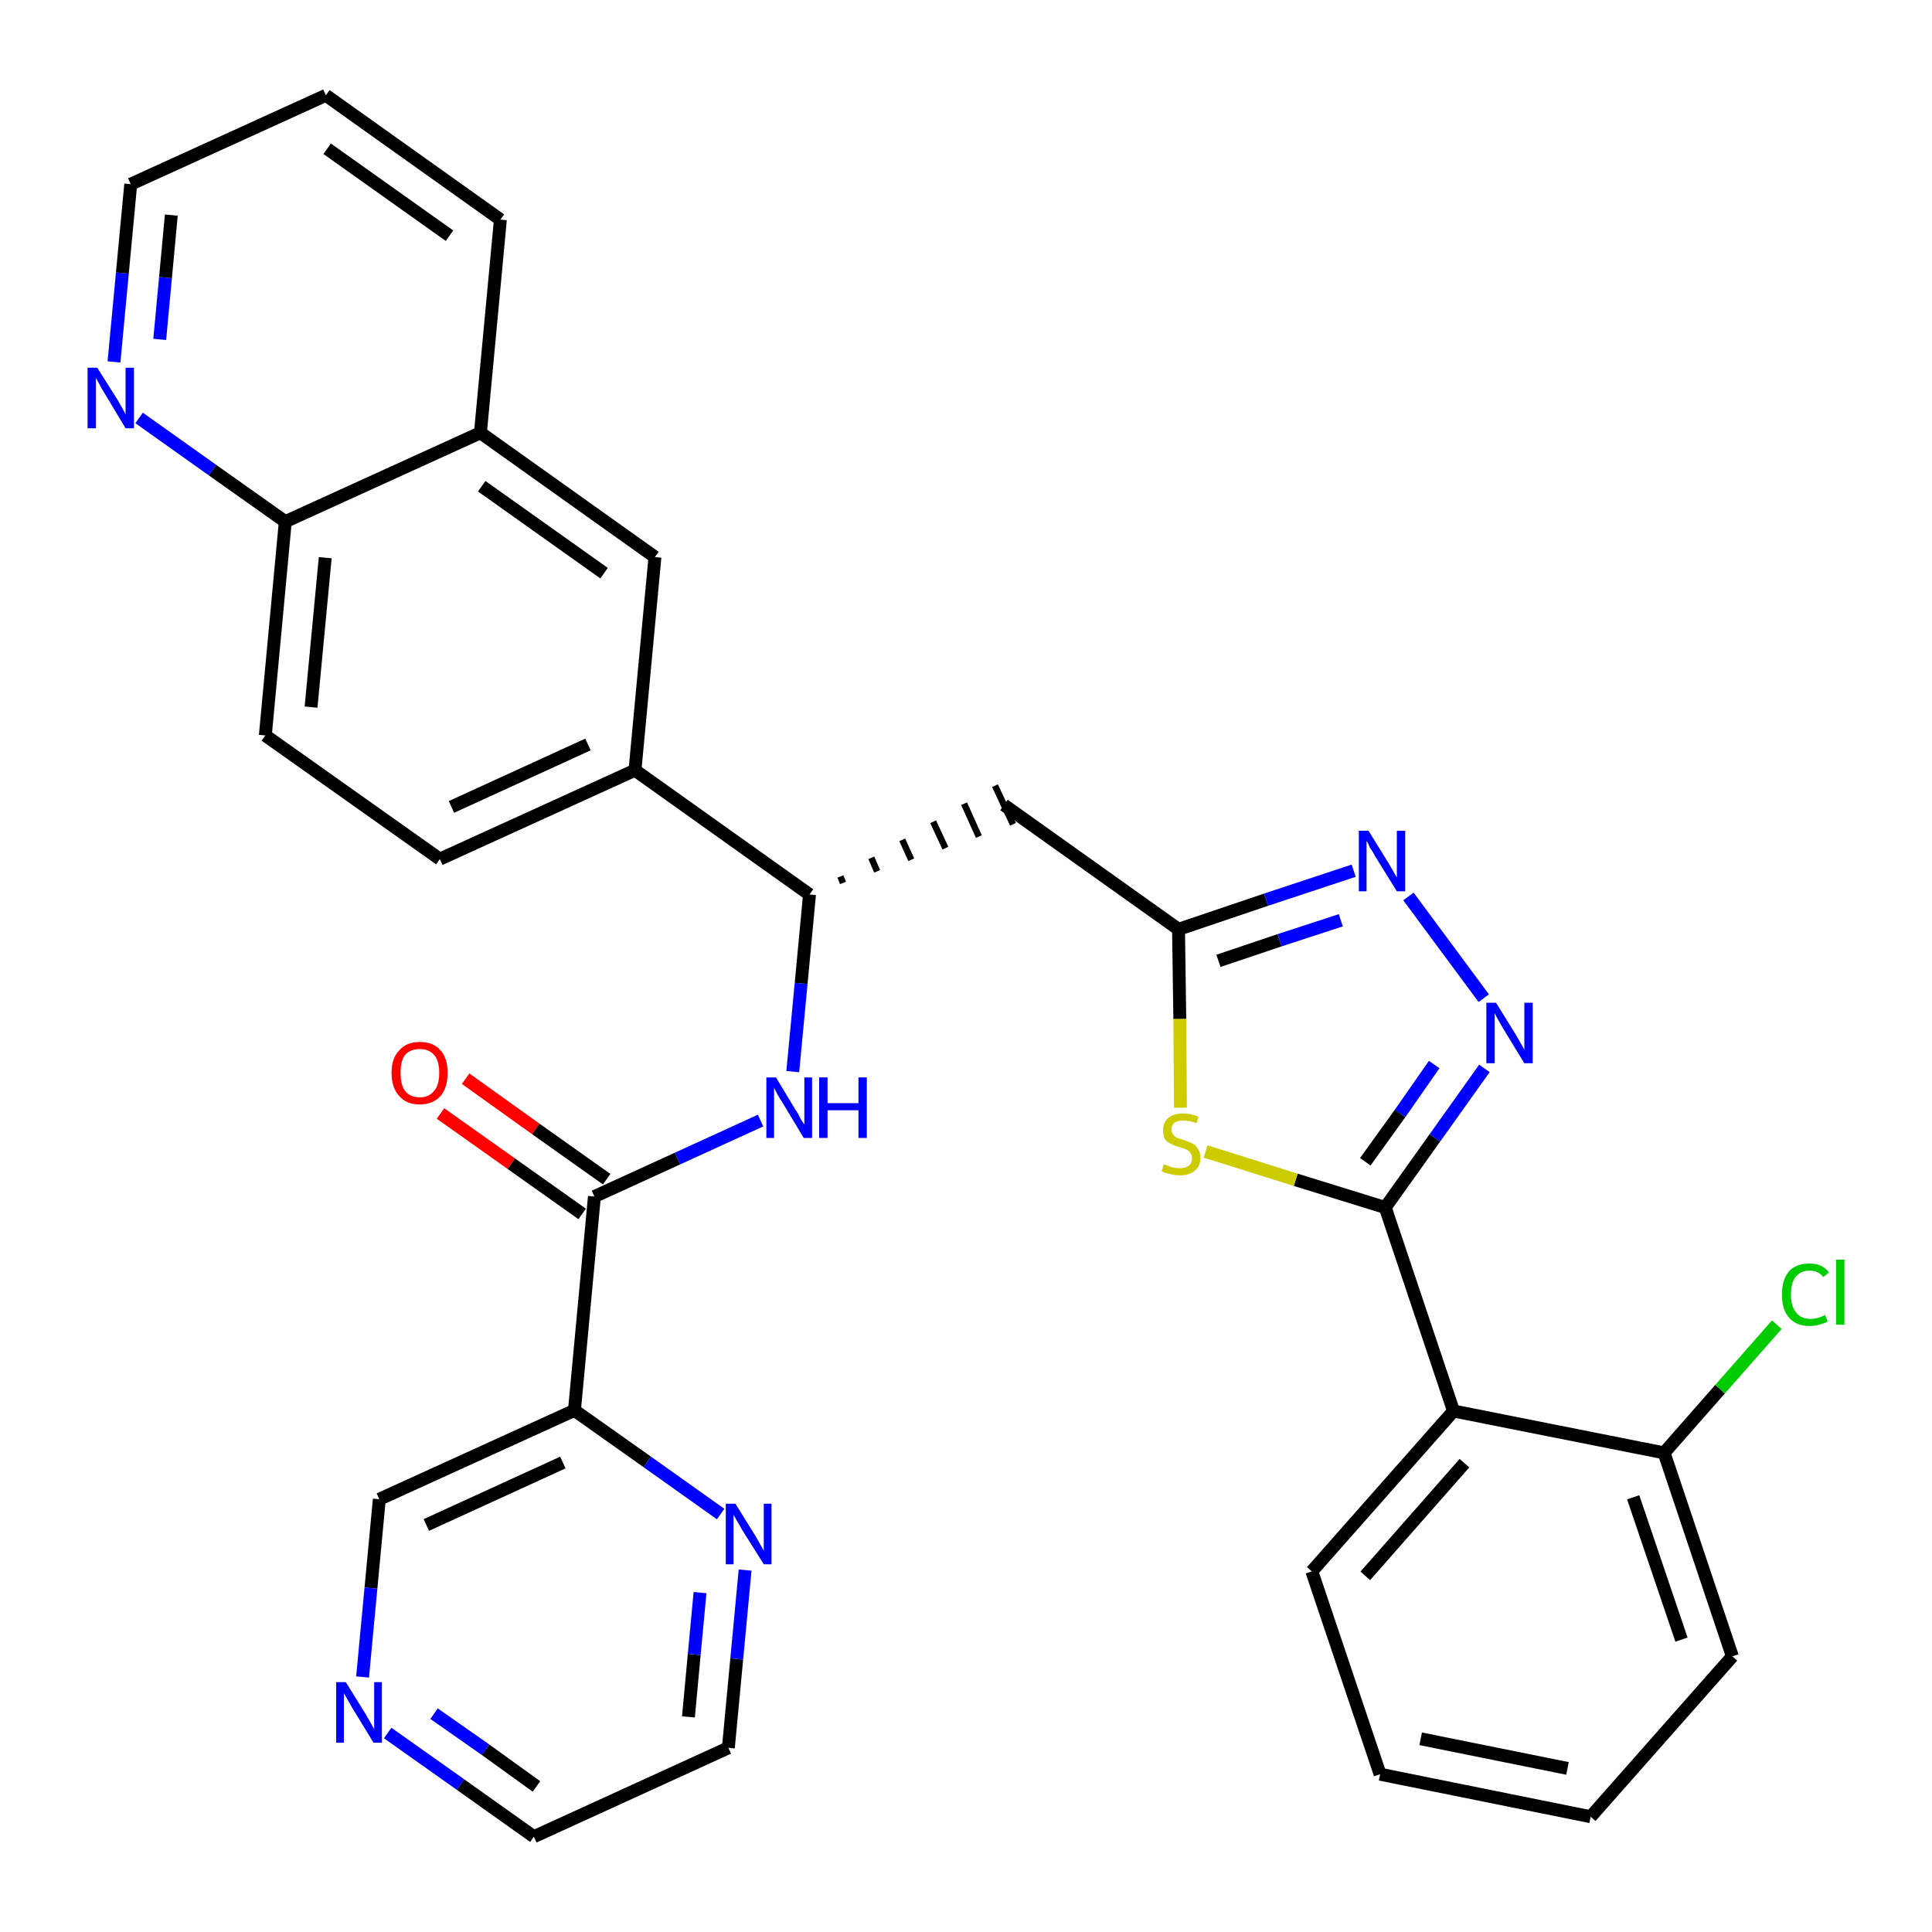 <?xml version='1.0' encoding='iso-8859-1'?>
<svg version='1.1' baseProfile='full'
              xmlns='http://www.w3.org/2000/svg'
                      xmlns:rdkit='http://www.rdkit.org/xml'
                      xmlns:xlink='http://www.w3.org/1999/xlink'
                  xml:space='preserve'
width='300px' height='300px' viewBox='0 0 300 300'>
<!-- END OF HEADER -->
<path class='bond-0 atom-0 atom-1' d='M 68.4,172.9 L 79.4,180.7' style='fill:none;fill-rule:evenodd;stroke:#FF0000;stroke-width:2.0px;stroke-linecap:butt;stroke-linejoin:miter;stroke-opacity:1' />
<path class='bond-0 atom-0 atom-1' d='M 79.4,180.7 L 90.4,188.5' style='fill:none;fill-rule:evenodd;stroke:#000000;stroke-width:2.0px;stroke-linecap:butt;stroke-linejoin:miter;stroke-opacity:1' />
<path class='bond-0 atom-0 atom-1' d='M 72.3,167.5 L 83.2,175.3' style='fill:none;fill-rule:evenodd;stroke:#FF0000;stroke-width:2.0px;stroke-linecap:butt;stroke-linejoin:miter;stroke-opacity:1' />
<path class='bond-0 atom-0 atom-1' d='M 83.2,175.3 L 94.2,183.1' style='fill:none;fill-rule:evenodd;stroke:#000000;stroke-width:2.0px;stroke-linecap:butt;stroke-linejoin:miter;stroke-opacity:1' />
<path class='bond-1 atom-1 atom-2' d='M 92.3,185.8 L 105.2,179.9' style='fill:none;fill-rule:evenodd;stroke:#000000;stroke-width:2.0px;stroke-linecap:butt;stroke-linejoin:miter;stroke-opacity:1' />
<path class='bond-1 atom-1 atom-2' d='M 105.2,179.9 L 118.1,174.0' style='fill:none;fill-rule:evenodd;stroke:#0000FF;stroke-width:2.0px;stroke-linecap:butt;stroke-linejoin:miter;stroke-opacity:1' />
<path class='bond-26 atom-1 atom-27' d='M 92.3,185.8 L 89.2,219.0' style='fill:none;fill-rule:evenodd;stroke:#000000;stroke-width:2.0px;stroke-linecap:butt;stroke-linejoin:miter;stroke-opacity:1' />
<path class='bond-2 atom-2 atom-3' d='M 123.1,166.4 L 124.4,152.7' style='fill:none;fill-rule:evenodd;stroke:#0000FF;stroke-width:2.0px;stroke-linecap:butt;stroke-linejoin:miter;stroke-opacity:1' />
<path class='bond-2 atom-2 atom-3' d='M 124.4,152.7 L 125.7,138.9' style='fill:none;fill-rule:evenodd;stroke:#000000;stroke-width:2.0px;stroke-linecap:butt;stroke-linejoin:miter;stroke-opacity:1' />
<path class='bond-3 atom-3 atom-4' d='M 130.9,137.1 L 130.5,136.1' style='fill:none;fill-rule:evenodd;stroke:#000000;stroke-width:1.0px;stroke-linecap:butt;stroke-linejoin:miter;stroke-opacity:1' />
<path class='bond-3 atom-3 atom-4' d='M 136.2,135.3 L 135.3,133.2' style='fill:none;fill-rule:evenodd;stroke:#000000;stroke-width:1.0px;stroke-linecap:butt;stroke-linejoin:miter;stroke-opacity:1' />
<path class='bond-3 atom-3 atom-4' d='M 141.5,133.5 L 140.1,130.4' style='fill:none;fill-rule:evenodd;stroke:#000000;stroke-width:1.0px;stroke-linecap:butt;stroke-linejoin:miter;stroke-opacity:1' />
<path class='bond-3 atom-3 atom-4' d='M 146.8,131.7 L 144.9,127.6' style='fill:none;fill-rule:evenodd;stroke:#000000;stroke-width:1.0px;stroke-linecap:butt;stroke-linejoin:miter;stroke-opacity:1' />
<path class='bond-3 atom-3 atom-4' d='M 152.0,129.9 L 149.7,124.8' style='fill:none;fill-rule:evenodd;stroke:#000000;stroke-width:1.0px;stroke-linecap:butt;stroke-linejoin:miter;stroke-opacity:1' />
<path class='bond-3 atom-3 atom-4' d='M 157.3,128.0 L 154.5,122.0' style='fill:none;fill-rule:evenodd;stroke:#000000;stroke-width:1.0px;stroke-linecap:butt;stroke-linejoin:miter;stroke-opacity:1' />
<path class='bond-16 atom-3 atom-17' d='M 125.7,138.9 L 98.6,119.6' style='fill:none;fill-rule:evenodd;stroke:#000000;stroke-width:2.0px;stroke-linecap:butt;stroke-linejoin:miter;stroke-opacity:1' />
<path class='bond-4 atom-4 atom-5' d='M 155.9,125.0 L 183.0,144.3' style='fill:none;fill-rule:evenodd;stroke:#000000;stroke-width:2.0px;stroke-linecap:butt;stroke-linejoin:miter;stroke-opacity:1' />
<path class='bond-5 atom-5 atom-6' d='M 183.0,144.3 L 196.6,139.7' style='fill:none;fill-rule:evenodd;stroke:#000000;stroke-width:2.0px;stroke-linecap:butt;stroke-linejoin:miter;stroke-opacity:1' />
<path class='bond-5 atom-5 atom-6' d='M 196.6,139.7 L 210.2,135.2' style='fill:none;fill-rule:evenodd;stroke:#0000FF;stroke-width:2.0px;stroke-linecap:butt;stroke-linejoin:miter;stroke-opacity:1' />
<path class='bond-5 atom-5 atom-6' d='M 189.2,149.2 L 198.7,146.0' style='fill:none;fill-rule:evenodd;stroke:#000000;stroke-width:2.0px;stroke-linecap:butt;stroke-linejoin:miter;stroke-opacity:1' />
<path class='bond-5 atom-5 atom-6' d='M 198.7,146.0 L 208.2,142.9' style='fill:none;fill-rule:evenodd;stroke:#0000FF;stroke-width:2.0px;stroke-linecap:butt;stroke-linejoin:miter;stroke-opacity:1' />
<path class='bond-32 atom-16 atom-5' d='M 183.3,172.0 L 183.2,158.2' style='fill:none;fill-rule:evenodd;stroke:#CCCC00;stroke-width:2.0px;stroke-linecap:butt;stroke-linejoin:miter;stroke-opacity:1' />
<path class='bond-32 atom-16 atom-5' d='M 183.2,158.2 L 183.0,144.3' style='fill:none;fill-rule:evenodd;stroke:#000000;stroke-width:2.0px;stroke-linecap:butt;stroke-linejoin:miter;stroke-opacity:1' />
<path class='bond-6 atom-6 atom-7' d='M 218.7,139.2 L 230.4,155.0' style='fill:none;fill-rule:evenodd;stroke:#0000FF;stroke-width:2.0px;stroke-linecap:butt;stroke-linejoin:miter;stroke-opacity:1' />
<path class='bond-7 atom-7 atom-8' d='M 230.5,165.9 L 222.8,176.7' style='fill:none;fill-rule:evenodd;stroke:#0000FF;stroke-width:2.0px;stroke-linecap:butt;stroke-linejoin:miter;stroke-opacity:1' />
<path class='bond-7 atom-7 atom-8' d='M 222.8,176.7 L 215.1,187.5' style='fill:none;fill-rule:evenodd;stroke:#000000;stroke-width:2.0px;stroke-linecap:butt;stroke-linejoin:miter;stroke-opacity:1' />
<path class='bond-7 atom-7 atom-8' d='M 222.7,165.3 L 217.4,172.9' style='fill:none;fill-rule:evenodd;stroke:#0000FF;stroke-width:2.0px;stroke-linecap:butt;stroke-linejoin:miter;stroke-opacity:1' />
<path class='bond-7 atom-7 atom-8' d='M 217.4,172.9 L 212.0,180.4' style='fill:none;fill-rule:evenodd;stroke:#000000;stroke-width:2.0px;stroke-linecap:butt;stroke-linejoin:miter;stroke-opacity:1' />
<path class='bond-8 atom-8 atom-9' d='M 215.1,187.5 L 225.7,219.1' style='fill:none;fill-rule:evenodd;stroke:#000000;stroke-width:2.0px;stroke-linecap:butt;stroke-linejoin:miter;stroke-opacity:1' />
<path class='bond-15 atom-8 atom-16' d='M 215.1,187.5 L 201.2,183.2' style='fill:none;fill-rule:evenodd;stroke:#000000;stroke-width:2.0px;stroke-linecap:butt;stroke-linejoin:miter;stroke-opacity:1' />
<path class='bond-15 atom-8 atom-16' d='M 201.2,183.2 L 187.2,178.8' style='fill:none;fill-rule:evenodd;stroke:#CCCC00;stroke-width:2.0px;stroke-linecap:butt;stroke-linejoin:miter;stroke-opacity:1' />
<path class='bond-9 atom-9 atom-10' d='M 225.7,219.1 L 203.7,244.0' style='fill:none;fill-rule:evenodd;stroke:#000000;stroke-width:2.0px;stroke-linecap:butt;stroke-linejoin:miter;stroke-opacity:1' />
<path class='bond-9 atom-9 atom-10' d='M 227.4,227.2 L 212.0,244.7' style='fill:none;fill-rule:evenodd;stroke:#000000;stroke-width:2.0px;stroke-linecap:butt;stroke-linejoin:miter;stroke-opacity:1' />
<path class='bond-35 atom-14 atom-9' d='M 258.4,225.6 L 225.7,219.1' style='fill:none;fill-rule:evenodd;stroke:#000000;stroke-width:2.0px;stroke-linecap:butt;stroke-linejoin:miter;stroke-opacity:1' />
<path class='bond-10 atom-10 atom-11' d='M 203.7,244.0 L 214.3,275.5' style='fill:none;fill-rule:evenodd;stroke:#000000;stroke-width:2.0px;stroke-linecap:butt;stroke-linejoin:miter;stroke-opacity:1' />
<path class='bond-11 atom-11 atom-12' d='M 214.3,275.5 L 247.0,282.1' style='fill:none;fill-rule:evenodd;stroke:#000000;stroke-width:2.0px;stroke-linecap:butt;stroke-linejoin:miter;stroke-opacity:1' />
<path class='bond-11 atom-11 atom-12' d='M 220.6,270.0 L 243.4,274.6' style='fill:none;fill-rule:evenodd;stroke:#000000;stroke-width:2.0px;stroke-linecap:butt;stroke-linejoin:miter;stroke-opacity:1' />
<path class='bond-12 atom-12 atom-13' d='M 247.0,282.1 L 269.0,257.2' style='fill:none;fill-rule:evenodd;stroke:#000000;stroke-width:2.0px;stroke-linecap:butt;stroke-linejoin:miter;stroke-opacity:1' />
<path class='bond-13 atom-13 atom-14' d='M 269.0,257.2 L 258.4,225.6' style='fill:none;fill-rule:evenodd;stroke:#000000;stroke-width:2.0px;stroke-linecap:butt;stroke-linejoin:miter;stroke-opacity:1' />
<path class='bond-13 atom-13 atom-14' d='M 261.1,254.6 L 253.6,232.5' style='fill:none;fill-rule:evenodd;stroke:#000000;stroke-width:2.0px;stroke-linecap:butt;stroke-linejoin:miter;stroke-opacity:1' />
<path class='bond-14 atom-14 atom-15' d='M 258.4,225.6 L 267.1,215.7' style='fill:none;fill-rule:evenodd;stroke:#000000;stroke-width:2.0px;stroke-linecap:butt;stroke-linejoin:miter;stroke-opacity:1' />
<path class='bond-14 atom-14 atom-15' d='M 267.1,215.7 L 275.9,205.7' style='fill:none;fill-rule:evenodd;stroke:#00CC00;stroke-width:2.0px;stroke-linecap:butt;stroke-linejoin:miter;stroke-opacity:1' />
<path class='bond-17 atom-17 atom-18' d='M 98.6,119.6 L 68.3,133.4' style='fill:none;fill-rule:evenodd;stroke:#000000;stroke-width:2.0px;stroke-linecap:butt;stroke-linejoin:miter;stroke-opacity:1' />
<path class='bond-17 atom-17 atom-18' d='M 91.3,115.6 L 70.1,125.3' style='fill:none;fill-rule:evenodd;stroke:#000000;stroke-width:2.0px;stroke-linecap:butt;stroke-linejoin:miter;stroke-opacity:1' />
<path class='bond-33 atom-26 atom-17' d='M 101.7,86.5 L 98.6,119.6' style='fill:none;fill-rule:evenodd;stroke:#000000;stroke-width:2.0px;stroke-linecap:butt;stroke-linejoin:miter;stroke-opacity:1' />
<path class='bond-18 atom-18 atom-19' d='M 68.3,133.4 L 41.2,114.2' style='fill:none;fill-rule:evenodd;stroke:#000000;stroke-width:2.0px;stroke-linecap:butt;stroke-linejoin:miter;stroke-opacity:1' />
<path class='bond-19 atom-19 atom-20' d='M 41.2,114.2 L 44.3,81.0' style='fill:none;fill-rule:evenodd;stroke:#000000;stroke-width:2.0px;stroke-linecap:butt;stroke-linejoin:miter;stroke-opacity:1' />
<path class='bond-19 atom-19 atom-20' d='M 48.3,109.8 L 50.5,86.6' style='fill:none;fill-rule:evenodd;stroke:#000000;stroke-width:2.0px;stroke-linecap:butt;stroke-linejoin:miter;stroke-opacity:1' />
<path class='bond-20 atom-20 atom-21' d='M 44.3,81.0 L 33.0,73.0' style='fill:none;fill-rule:evenodd;stroke:#000000;stroke-width:2.0px;stroke-linecap:butt;stroke-linejoin:miter;stroke-opacity:1' />
<path class='bond-20 atom-20 atom-21' d='M 33.0,73.0 L 21.6,64.9' style='fill:none;fill-rule:evenodd;stroke:#0000FF;stroke-width:2.0px;stroke-linecap:butt;stroke-linejoin:miter;stroke-opacity:1' />
<path class='bond-36 atom-25 atom-20' d='M 74.6,67.2 L 44.3,81.0' style='fill:none;fill-rule:evenodd;stroke:#000000;stroke-width:2.0px;stroke-linecap:butt;stroke-linejoin:miter;stroke-opacity:1' />
<path class='bond-21 atom-21 atom-22' d='M 17.7,56.2 L 19.0,42.4' style='fill:none;fill-rule:evenodd;stroke:#0000FF;stroke-width:2.0px;stroke-linecap:butt;stroke-linejoin:miter;stroke-opacity:1' />
<path class='bond-21 atom-21 atom-22' d='M 19.0,42.4 L 20.3,28.6' style='fill:none;fill-rule:evenodd;stroke:#000000;stroke-width:2.0px;stroke-linecap:butt;stroke-linejoin:miter;stroke-opacity:1' />
<path class='bond-21 atom-21 atom-22' d='M 24.8,52.7 L 25.7,43.1' style='fill:none;fill-rule:evenodd;stroke:#0000FF;stroke-width:2.0px;stroke-linecap:butt;stroke-linejoin:miter;stroke-opacity:1' />
<path class='bond-21 atom-21 atom-22' d='M 25.7,43.1 L 26.6,33.4' style='fill:none;fill-rule:evenodd;stroke:#000000;stroke-width:2.0px;stroke-linecap:butt;stroke-linejoin:miter;stroke-opacity:1' />
<path class='bond-22 atom-22 atom-23' d='M 20.3,28.6 L 50.6,14.8' style='fill:none;fill-rule:evenodd;stroke:#000000;stroke-width:2.0px;stroke-linecap:butt;stroke-linejoin:miter;stroke-opacity:1' />
<path class='bond-23 atom-23 atom-24' d='M 50.6,14.8 L 77.7,34.1' style='fill:none;fill-rule:evenodd;stroke:#000000;stroke-width:2.0px;stroke-linecap:butt;stroke-linejoin:miter;stroke-opacity:1' />
<path class='bond-23 atom-23 atom-24' d='M 50.8,23.1 L 69.8,36.6' style='fill:none;fill-rule:evenodd;stroke:#000000;stroke-width:2.0px;stroke-linecap:butt;stroke-linejoin:miter;stroke-opacity:1' />
<path class='bond-24 atom-24 atom-25' d='M 77.7,34.1 L 74.6,67.2' style='fill:none;fill-rule:evenodd;stroke:#000000;stroke-width:2.0px;stroke-linecap:butt;stroke-linejoin:miter;stroke-opacity:1' />
<path class='bond-25 atom-25 atom-26' d='M 74.6,67.2 L 101.7,86.5' style='fill:none;fill-rule:evenodd;stroke:#000000;stroke-width:2.0px;stroke-linecap:butt;stroke-linejoin:miter;stroke-opacity:1' />
<path class='bond-25 atom-25 atom-26' d='M 74.8,75.5 L 93.8,89.0' style='fill:none;fill-rule:evenodd;stroke:#000000;stroke-width:2.0px;stroke-linecap:butt;stroke-linejoin:miter;stroke-opacity:1' />
<path class='bond-27 atom-27 atom-28' d='M 89.2,219.0 L 58.9,232.8' style='fill:none;fill-rule:evenodd;stroke:#000000;stroke-width:2.0px;stroke-linecap:butt;stroke-linejoin:miter;stroke-opacity:1' />
<path class='bond-27 atom-27 atom-28' d='M 87.4,227.1 L 66.2,236.8' style='fill:none;fill-rule:evenodd;stroke:#000000;stroke-width:2.0px;stroke-linecap:butt;stroke-linejoin:miter;stroke-opacity:1' />
<path class='bond-34 atom-32 atom-27' d='M 111.9,235.1 L 100.5,227.0' style='fill:none;fill-rule:evenodd;stroke:#0000FF;stroke-width:2.0px;stroke-linecap:butt;stroke-linejoin:miter;stroke-opacity:1' />
<path class='bond-34 atom-32 atom-27' d='M 100.5,227.0 L 89.2,219.0' style='fill:none;fill-rule:evenodd;stroke:#000000;stroke-width:2.0px;stroke-linecap:butt;stroke-linejoin:miter;stroke-opacity:1' />
<path class='bond-28 atom-28 atom-29' d='M 58.9,232.8 L 57.6,246.6' style='fill:none;fill-rule:evenodd;stroke:#000000;stroke-width:2.0px;stroke-linecap:butt;stroke-linejoin:miter;stroke-opacity:1' />
<path class='bond-28 atom-28 atom-29' d='M 57.6,246.6 L 56.3,260.4' style='fill:none;fill-rule:evenodd;stroke:#0000FF;stroke-width:2.0px;stroke-linecap:butt;stroke-linejoin:miter;stroke-opacity:1' />
<path class='bond-29 atom-29 atom-30' d='M 60.2,269.1 L 71.5,277.1' style='fill:none;fill-rule:evenodd;stroke:#0000FF;stroke-width:2.0px;stroke-linecap:butt;stroke-linejoin:miter;stroke-opacity:1' />
<path class='bond-29 atom-29 atom-30' d='M 71.5,277.1 L 82.9,285.2' style='fill:none;fill-rule:evenodd;stroke:#000000;stroke-width:2.0px;stroke-linecap:butt;stroke-linejoin:miter;stroke-opacity:1' />
<path class='bond-29 atom-29 atom-30' d='M 67.4,266.1 L 75.4,271.7' style='fill:none;fill-rule:evenodd;stroke:#0000FF;stroke-width:2.0px;stroke-linecap:butt;stroke-linejoin:miter;stroke-opacity:1' />
<path class='bond-29 atom-29 atom-30' d='M 75.4,271.7 L 83.3,277.4' style='fill:none;fill-rule:evenodd;stroke:#000000;stroke-width:2.0px;stroke-linecap:butt;stroke-linejoin:miter;stroke-opacity:1' />
<path class='bond-30 atom-30 atom-31' d='M 82.9,285.2 L 113.1,271.4' style='fill:none;fill-rule:evenodd;stroke:#000000;stroke-width:2.0px;stroke-linecap:butt;stroke-linejoin:miter;stroke-opacity:1' />
<path class='bond-31 atom-31 atom-32' d='M 113.1,271.4 L 114.4,257.6' style='fill:none;fill-rule:evenodd;stroke:#000000;stroke-width:2.0px;stroke-linecap:butt;stroke-linejoin:miter;stroke-opacity:1' />
<path class='bond-31 atom-31 atom-32' d='M 114.4,257.6 L 115.7,243.8' style='fill:none;fill-rule:evenodd;stroke:#0000FF;stroke-width:2.0px;stroke-linecap:butt;stroke-linejoin:miter;stroke-opacity:1' />
<path class='bond-31 atom-31 atom-32' d='M 106.9,266.6 L 107.8,256.9' style='fill:none;fill-rule:evenodd;stroke:#000000;stroke-width:2.0px;stroke-linecap:butt;stroke-linejoin:miter;stroke-opacity:1' />
<path class='bond-31 atom-31 atom-32' d='M 107.8,256.9 L 108.7,247.3' style='fill:none;fill-rule:evenodd;stroke:#0000FF;stroke-width:2.0px;stroke-linecap:butt;stroke-linejoin:miter;stroke-opacity:1' />
<path  class='atom-0' d='M 60.8 166.6
Q 60.8 164.3, 62.0 163.1
Q 63.1 161.8, 65.2 161.8
Q 67.3 161.8, 68.4 163.1
Q 69.5 164.3, 69.5 166.6
Q 69.5 168.9, 68.4 170.2
Q 67.2 171.5, 65.2 171.5
Q 63.1 171.5, 62.0 170.2
Q 60.8 168.9, 60.8 166.6
M 65.2 170.4
Q 66.6 170.4, 67.4 169.4
Q 68.2 168.5, 68.2 166.6
Q 68.2 164.7, 67.4 163.8
Q 66.6 162.9, 65.2 162.9
Q 63.7 162.9, 62.9 163.8
Q 62.2 164.7, 62.2 166.6
Q 62.2 168.5, 62.9 169.4
Q 63.7 170.4, 65.2 170.4
' fill='#FF0000'/>
<path  class='atom-2' d='M 120.5 167.3
L 123.5 172.3
Q 123.9 172.8, 124.3 173.7
Q 124.8 174.5, 124.9 174.6
L 124.9 167.3
L 126.1 167.3
L 126.1 176.7
L 124.8 176.7
L 121.5 171.2
Q 121.1 170.6, 120.7 169.9
Q 120.3 169.1, 120.2 168.9
L 120.2 176.7
L 119.0 176.7
L 119.0 167.3
L 120.5 167.3
' fill='#0000FF'/>
<path  class='atom-2' d='M 127.2 167.3
L 128.5 167.3
L 128.5 171.3
L 133.3 171.3
L 133.3 167.3
L 134.6 167.3
L 134.6 176.7
L 133.3 176.7
L 133.3 172.4
L 128.5 172.4
L 128.5 176.7
L 127.2 176.7
L 127.2 167.3
' fill='#0000FF'/>
<path  class='atom-6' d='M 212.5 129.0
L 215.6 134.0
Q 215.9 134.5, 216.4 135.4
Q 216.9 136.2, 216.9 136.3
L 216.9 129.0
L 218.2 129.0
L 218.2 138.4
L 216.9 138.4
L 213.5 132.9
Q 213.2 132.3, 212.7 131.6
Q 212.4 130.8, 212.2 130.6
L 212.2 138.4
L 211.0 138.4
L 211.0 129.0
L 212.5 129.0
' fill='#0000FF'/>
<path  class='atom-7' d='M 232.3 155.7
L 235.4 160.7
Q 235.7 161.2, 236.2 162.1
Q 236.7 163.0, 236.7 163.0
L 236.7 155.7
L 238.0 155.7
L 238.0 165.1
L 236.7 165.1
L 233.4 159.7
Q 233.0 159.0, 232.6 158.3
Q 232.2 157.6, 232.1 157.3
L 232.1 165.1
L 230.8 165.1
L 230.8 155.7
L 232.3 155.7
' fill='#0000FF'/>
<path  class='atom-15' d='M 276.7 201.0
Q 276.7 198.7, 277.8 197.4
Q 278.9 196.2, 281.0 196.2
Q 283.0 196.2, 284.0 197.6
L 283.1 198.3
Q 282.4 197.3, 281.0 197.3
Q 279.6 197.3, 278.8 198.3
Q 278.1 199.2, 278.1 201.0
Q 278.1 202.9, 278.9 203.8
Q 279.6 204.8, 281.2 204.8
Q 282.2 204.8, 283.4 204.2
L 283.8 205.2
Q 283.3 205.5, 282.5 205.7
Q 281.8 205.9, 281.0 205.9
Q 278.9 205.9, 277.8 204.6
Q 276.7 203.4, 276.7 201.0
' fill='#00CC00'/>
<path  class='atom-15' d='M 285.1 195.6
L 286.4 195.6
L 286.4 205.7
L 285.1 205.7
L 285.1 195.6
' fill='#00CC00'/>
<path  class='atom-16' d='M 180.7 180.8
Q 180.8 180.8, 181.3 181.0
Q 181.7 181.2, 182.2 181.3
Q 182.7 181.4, 183.2 181.4
Q 184.1 181.4, 184.6 181.0
Q 185.1 180.6, 185.1 179.8
Q 185.1 179.3, 184.8 179.0
Q 184.6 178.7, 184.2 178.5
Q 183.8 178.3, 183.1 178.1
Q 182.3 177.9, 181.8 177.6
Q 181.3 177.4, 180.9 176.9
Q 180.6 176.4, 180.6 175.5
Q 180.6 174.3, 181.4 173.6
Q 182.2 172.9, 183.8 172.9
Q 184.9 172.9, 186.1 173.4
L 185.8 174.4
Q 184.7 174.0, 183.8 174.0
Q 182.9 174.0, 182.4 174.3
Q 181.9 174.7, 181.9 175.4
Q 181.9 175.9, 182.2 176.2
Q 182.4 176.5, 182.8 176.7
Q 183.2 176.8, 183.8 177.0
Q 184.7 177.3, 185.2 177.6
Q 185.7 177.8, 186.0 178.4
Q 186.4 178.9, 186.4 179.8
Q 186.4 181.1, 185.5 181.8
Q 184.7 182.5, 183.2 182.5
Q 182.4 182.5, 181.7 182.3
Q 181.1 182.2, 180.4 181.9
L 180.7 180.8
' fill='#CCCC00'/>
<path  class='atom-21' d='M 15.1 57.1
L 18.2 62.0
Q 18.5 62.5, 19.0 63.4
Q 19.5 64.3, 19.5 64.4
L 19.5 57.1
L 20.8 57.1
L 20.8 66.5
L 19.5 66.5
L 16.2 61.0
Q 15.8 60.4, 15.4 59.6
Q 15.0 58.9, 14.9 58.7
L 14.9 66.5
L 13.6 66.5
L 13.6 57.1
L 15.1 57.1
' fill='#0000FF'/>
<path  class='atom-29' d='M 53.7 261.2
L 56.8 266.2
Q 57.1 266.7, 57.6 267.6
Q 58.1 268.5, 58.1 268.5
L 58.1 261.2
L 59.3 261.2
L 59.3 270.6
L 58.0 270.6
L 54.7 265.2
Q 54.3 264.5, 53.9 263.8
Q 53.5 263.1, 53.4 262.9
L 53.4 270.6
L 52.2 270.6
L 52.2 261.2
L 53.7 261.2
' fill='#0000FF'/>
<path  class='atom-32' d='M 114.2 233.5
L 117.3 238.5
Q 117.6 239.0, 118.1 239.9
Q 118.6 240.8, 118.6 240.8
L 118.6 233.5
L 119.8 233.5
L 119.8 242.9
L 118.6 242.9
L 115.2 237.5
Q 114.9 236.9, 114.4 236.1
Q 114.0 235.4, 113.9 235.2
L 113.9 242.9
L 112.7 242.9
L 112.7 233.5
L 114.2 233.5
' fill='#0000FF'/>
</svg>
